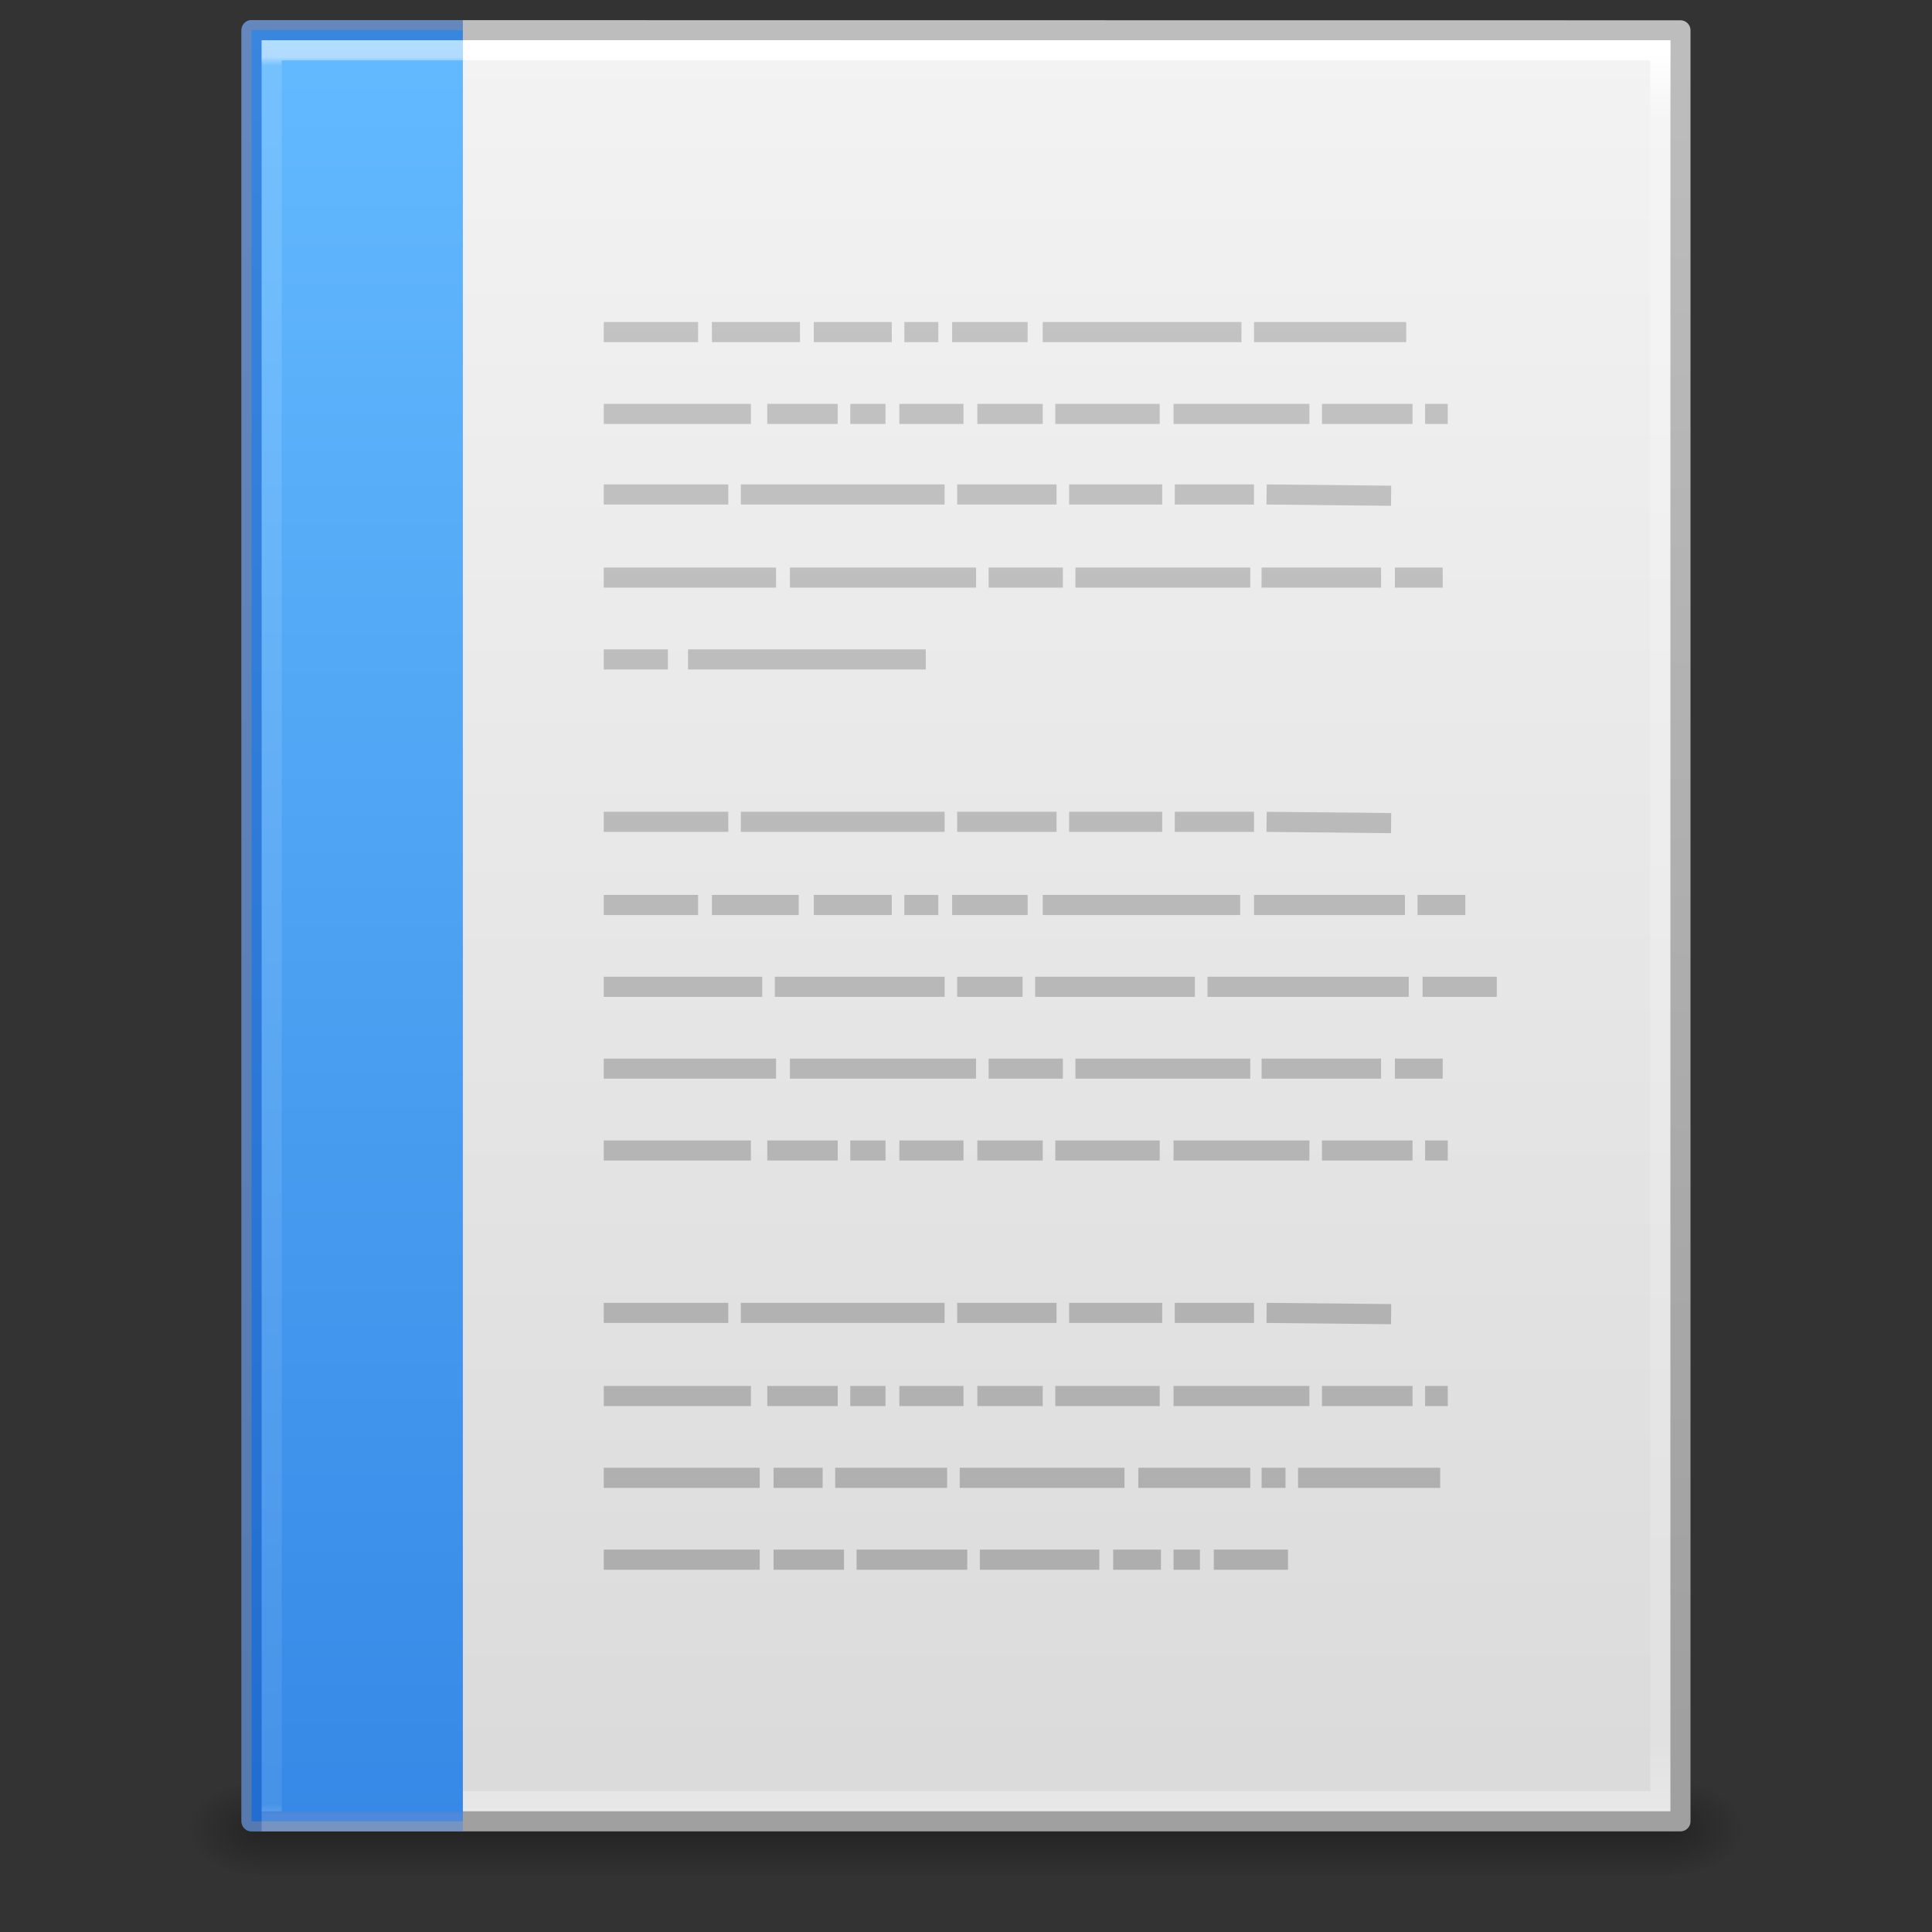 <?xml version="1.0" encoding="UTF-8" standalone="no"?>
<svg
   xmlns:dc="http://purl.org/dc/elements/1.1/"
   xmlns:cc="http://creativecommons.org/ns#"
   xmlns:rdf="http://www.w3.org/1999/02/22-rdf-syntax-ns#"
   xmlns:svg="http://www.w3.org/2000/svg"
   xmlns="http://www.w3.org/2000/svg"
   xmlns:xlink="http://www.w3.org/1999/xlink"
   xmlns:sodipodi="http://sodipodi.sourceforge.net/DTD/sodipodi-0.dtd"
   xmlns:inkscape="http://www.inkscape.org/namespaces/inkscape"
   width="96"
   height="96"
   id="svg4017"
   version="1.1"
   viewBox="0 0 96 96"
   sodipodi:docname="x-office-document.svg"
   inkscape:version="1.0.2 (e86c870879, 2021-01-15)">
  <rect x="0" y="0" width="96" height="96" fill="#333333" stroke="none"/>
  <sodipodi:namedview
     pagecolor="#ffffff"
     bordercolor="#666666"
     borderopacity="1"
     objecttolerance="10"
     gridtolerance="10"
     guidetolerance="10"
     inkscape:pageopacity="0"
     inkscape:pageshadow="2"
     inkscape:window-width="1920"
     inkscape:window-height="1030"
     id="namedview43"
     showgrid="false"
     inkscape:zoom="2.8284271"
     inkscape:cx="42.041448"
     inkscape:cy="60.801572"
     inkscape:window-x="0"
     inkscape:window-y="0"
     inkscape:window-maximized="1"
     inkscape:current-layer="svg4017"
     inkscape:document-rotation="0"
     inkscape:snap-page="true"
     inkscape:snap-text-baseline="true"
     inkscape:snap-center="true"
     inkscape:snap-object-midpoints="true"
     inkscape:snap-midpoints="true"
     inkscape:snap-smooth-nodes="true"
     inkscape:snap-intersection-paths="true"
     inkscape:object-paths="true"
     inkscape:snap-bbox="true"
     inkscape:bbox-paths="true"
     inkscape:bbox-nodes="true"
     inkscape:snap-bbox-midpoints="true"
     inkscape:snap-bbox-edge-midpoints="true" />
  <defs
     id="defs4019">
    <radialGradient
       xlink:href="#linearGradient5060"
       id="radialGradient3153"
       gradientUnits="userSpaceOnUse"
       gradientTransform="matrix(0.031,0,0,0.021,64.045,1036.684)"
       cx="605.714"
       cy="486.648"
       fx="605.714"
       fy="486.648"
       r="117.143" />
    <linearGradient
       id="linearGradient5060">
      <stop
         id="stop5062"
         style="stop-color:#000000;stop-opacity:1"
         offset="0" />
      <stop
         id="stop5064"
         style="stop-color:#000000;stop-opacity:0"
         offset="1" />
    </linearGradient>
    <radialGradient
       xlink:href="#linearGradient5060"
       id="radialGradient3156"
       gradientUnits="userSpaceOnUse"
       gradientTransform="matrix(-0.031,0,0,0.021,31.85,1036.684)"
       cx="605.714"
       cy="486.648"
       fx="605.714"
       fy="486.648"
       r="117.143" />
    <linearGradient
       id="linearGradient5048">
      <stop
         id="stop5050"
         style="stop-color:#000000;stop-opacity:0"
         offset="0" />
      <stop
         id="stop5056"
         style="stop-color:#000000;stop-opacity:1"
         offset="0.5" />
      <stop
         id="stop5052"
         style="stop-color:#000000;stop-opacity:0"
         offset="1" />
    </linearGradient>
    <linearGradient
       y2="609.505"
       x2="302.857"
       y1="366.648"
       x1="302.857"
       gradientTransform="matrix(0.145,0,0,0.021,-4.373,1036.684)"
       gradientUnits="userSpaceOnUse"
       id="linearGradient4015"
       xlink:href="#linearGradient5048" />
    <linearGradient
       id="linearGradient3104">
      <stop
         offset="0"
         style="stop-color:#a0a0a0;stop-opacity:1;"
         id="stop3106" />
      <stop
         offset="1"
         style="stop-color:#bebebe;stop-opacity:1;"
         id="stop3108" />
    </linearGradient>
    <linearGradient
       id="linearGradient3600-9">
      <stop
         offset="0"
         style="stop-color:#f4f4f4;stop-opacity:1"
         id="stop3602-3" />
      <stop
         offset="1"
         style="stop-color:#dbdbdb;stop-opacity:1"
         id="stop3604-7" />
    </linearGradient>
    <linearGradient
       id="linearGradient3977-4">
      <stop
         id="stop3979-7"
         style="stop-color:#ffffff;stop-opacity:1;"
         offset="0" />
      <stop
         offset="0.036"
         style="stop-color:#ffffff;stop-opacity:0.235;"
         id="stop3981-6" />
      <stop
         id="stop3983-5"
         style="stop-color:#ffffff;stop-opacity:0.157;"
         offset="0.951" />
      <stop
         id="stop3985-6"
         style="stop-color:#ffffff;stop-opacity:0.392;"
         offset="1" />
    </linearGradient>
    <linearGradient
       xlink:href="#linearGradient3977-4"
       id="linearGradient3093"
       gradientUnits="userSpaceOnUse"
       gradientTransform="matrix(1.865,0,0,2.351,3.243,945.93)"
       x1="24"
       y1="5.564"
       x2="24"
       y2="43" />
    <linearGradient
       xlink:href="#linearGradient3600-9"
       id="linearGradient3096"
       gradientUnits="userSpaceOnUse"
       gradientTransform="matrix(2.029,0,0,1.934,-0.686,952.984)"
       x1="25.132"
       y1="0.985"
       x2="25.132"
       y2="47.013" />
    <linearGradient
       xlink:href="#linearGradient3104"
       id="linearGradient3098"
       gradientUnits="userSpaceOnUse"
       gradientTransform="matrix(1.638,0,0,1.81,119.832,950.829)"
       x1="-51.786"
       y1="50.786"
       x2="-51.786"
       y2="2.906" />
    <radialGradient
       r="12.672"
       fy="16.232"
       fx="18.148"
       cy="16.232"
       cx="18.148"
       gradientTransform="matrix(0,14.81,-17.852,0,337.726,-319.101)"
       gradientUnits="userSpaceOnUse"
       id="radialGradient4873"
       xlink:href="#linearGradient2867-449-88-871-390-598-476-591-434-148-57-177-8-3-3" />
    <linearGradient
       id="linearGradient2867-449-88-871-390-598-476-591-434-148-57-177-8-3-3">
      <stop
         id="stop3750-1-0-7"
         style="stop-color:#ffcd7d;stop-opacity:1"
         offset="0" />
      <stop
         id="stop3752-3-7-4"
         style="stop-color:#fc8f36;stop-opacity:1"
         offset="0.262" />
      <stop
         id="stop3754-1-8-5"
         style="stop-color:#e23a0e;stop-opacity:1"
         offset="0.705" />
      <stop
         id="stop3756-1-6-2"
         style="stop-color:#ac441f;stop-opacity:1"
         offset="1" />
    </linearGradient>
    <linearGradient
       gradientUnits="userSpaceOnUse"
       y2="59.5"
       x2="15"
       y1="0.5"
       x1="15"
       id="linearGradient877"
       xlink:href="#linearGradient875"
       gradientTransform="matrix(1.615,0,0,1.508,-1.231,0.746)" />
    <linearGradient
       id="linearGradient875">
      <stop
         id="stop871"
         offset="0"
         style="stop-color:#64baff;stop-opacity:1" />
      <stop
         id="stop873"
         offset="1"
         style="stop-color:#3689e6;stop-opacity:1" />
    </linearGradient>
    <linearGradient
       y2="3.364"
       x2="22.004"
       y1="47.813"
       x1="22.004"
       gradientTransform="matrix(1.259,0,0,1,-13.6,985.315)"
       gradientUnits="userSpaceOnUse"
       id="linearGradient3030"
       xlink:href="#linearGradient3104-5-3" />
    <linearGradient
       id="linearGradient3104-5-3">
      <stop
         offset="0"
         style="stop-color:#aaaaaa;stop-opacity:1"
         id="stop3106-2-94" />
      <stop
         offset="1"
         style="stop-color:#c8c8c8;stop-opacity:1"
         id="stop3108-5-9" />
    </linearGradient>
    <linearGradient
       xlink:href="#linearGradient3104-5-3"
       id="linearGradient3052"
       gradientUnits="userSpaceOnUse"
       gradientTransform="matrix(1.259,0,0,1,-13.885,985.315)"
       x1="22.004"
       y1="47.813"
       x2="22.004"
       y2="3.364" />
    <linearGradient
       gradientTransform="matrix(2,0,0,2.033,-35.839,-10.479)"
       gradientUnits="userSpaceOnUse"
       xlink:href="#linearGradient3104-5-3"
       id="linearGradient3039"
       y2="3.364"
       x2="22.004"
       y1="47.813"
       x1="22.004" />
    <linearGradient
       gradientTransform="matrix(1.983,0,0,2.033,4.255,-17.978)"
       gradientUnits="userSpaceOnUse"
       xlink:href="#linearGradient3104-5-3"
       id="linearGradient3039-3"
       y2="3.364"
       x2="22.004"
       y1="47.813"
       x1="22.004" />
    <linearGradient
       inkscape:collect="always"
       xlink:href="#linearGradient3104-5-3"
       id="linearGradient993"
       gradientUnits="userSpaceOnUse"
       gradientTransform="matrix(2,0,0,2.033,4.036,-6.979)"
       x1="22.004"
       y1="47.813"
       x2="22.004"
       y2="3.364" />
    <linearGradient
       x1="8.377"
       y1="5.639"
       x2="8.377"
       y2="42.349"
       id="linearGradient3144"
       xlink:href="#linearGradient3977-6"
       gradientUnits="userSpaceOnUse"
       gradientTransform="matrix(2.37,0,0,2.378,0.465,-10.581)" />
    <linearGradient
       id="linearGradient3977-6">
      <stop
         id="stop3979-9"
         style="stop-color:#ffffff;stop-opacity:1"
         offset="0" />
      <stop
         id="stop3981-3"
         style="stop-color:#ffffff;stop-opacity:0.235"
         offset="0.005" />
      <stop
         id="stop3983-7"
         style="stop-color:#ffffff;stop-opacity:0.157"
         offset="0.994" />
      <stop
         id="stop3985-4"
         style="stop-color:#ffffff;stop-opacity:0.392"
         offset="1" />
    </linearGradient>
  </defs>
  <g
     id="layer1"
     transform="translate(0,-956.362)">
    <g
       id="g4089"
       transform="matrix(1.004,0,0,1.003,-0.141,-2.804)">
      <rect
         width="69.899"
         height="4.986"
         x="12.998"
         y="1044.211"
         id="rect2879"
         style="opacity:0.3;fill:url(#linearGradient4015);fill-opacity:1;fill-rule:nonzero;stroke:none;stroke-width:1;marker:none;visibility:visible;display:inline;overflow:visible" />
      <path
         d="m 12.998,1044.212 c 0,0 0,4.985 0,4.985 -1.611,0.013 -3.894,-1.118 -3.894,-2.494 0,-1.376 1.798,-2.492 3.894,-2.492 z"
         id="path2881"
         style="opacity:0.3;fill:url(#radialGradient3156);fill-opacity:1;fill-rule:nonzero;stroke:none;stroke-width:1;marker:none;visibility:visible;display:inline;overflow:visible" />
      <path
         d="m 82.897,1044.212 c 0,0 0,4.985 0,4.985 1.611,0.013 3.894,-1.118 3.894,-2.494 0,-1.376 -1.798,-2.492 -3.894,-2.492 z"
         id="path2883"
         style="opacity:0.3;fill:url(#radialGradient3153);fill-opacity:1;fill-rule:nonzero;stroke:none;stroke-width:1;marker:none;visibility:visible;display:inline;overflow:visible" />
    </g>
    <path
       style="fill:url(#linearGradient3096);fill-opacity:1;stroke:url(#linearGradient3098);stroke-width:1;stroke-linecap:butt;stroke-linejoin:round;stroke-miterlimit:4;stroke-opacity:1;stroke-dasharray:none;stroke-dashoffset:0;display:inline"
       id="path4160-6"
       d="m 12.5,957.862 c 16.27,0 71,0.008 71,0.008 l 9.3e-5,88.992 c 0,0 -47.333,0 -71,0 0,-29.666 0,-59.331 0,-88.998 z" />
    <path
       style="fill:none;stroke:url(#linearGradient3093);stroke-width:1;stroke-linecap:round;stroke-linejoin:miter;stroke-miterlimit:4;stroke-opacity:1;stroke-dasharray:none;stroke-dashoffset:0"
       d="m 82.5,1045.862 -69,0 0,-87 69,0 z"
       id="rect6741-1-8" />
  </g>
  <path
     style="color:#000000;display:inline;overflow:visible;visibility:visible;fill:url(#linearGradient877);fill-opacity:1;fill-rule:nonzero;stroke:none;stroke-width:1;stroke-linecap:butt;stroke-linejoin:round;stroke-miterlimit:4;stroke-dasharray:none;stroke-dashoffset:0;stroke-opacity:1;marker:none;enable-background:accumulate"
     id="path4530"
     d="M 23,90.5 H 12.5 V 1.5 H 23" />
  <path
     style="color:#000000;display:inline;overflow:visible;visibility:visible;opacity:0.5;fill:none;fill-opacity:1;fill-rule:nonzero;stroke:#0d52bf;stroke-width:1;stroke-linecap:butt;stroke-linejoin:round;stroke-miterlimit:4;stroke-dasharray:none;stroke-dashoffset:0;stroke-opacity:1;marker:none;enable-background:accumulate"
     id="path4530-6"
     d="M 23,90.5 H 12.5 V 1.5 h 10.5" />
  <path
     style="fill:none;stroke:url(#linearGradient993);stroke-width:1px;stroke-linecap:butt;stroke-linejoin:miter;stroke-opacity:1"
     id="path3475"
     d="m 30,16.5 h 4.688 z m 5.375,0 h 4.375 z m 5.062,0 h 3.875 z m 4.5,0 h 1.688 z m 2.375,0 h 3.75 z m 4.5,0 h 9.875 z m 10.5,0 H 69.875 Z M 30,20.567 h 7.312 z m 8.125,0 h 3.5 z m 4.125,0 H 44 Z m 2.438,0 h 3.188 z m 3.875,0 h 3.25 z m 3.875,0 h 5.188 z m 5.875,0 h 6.75 z m 7.375,0 h 4.5 z m 5.125,0 h 1.125 z M 30,24.57 h 6.188 z m 6.812,0 h 10.125 z m 10.75,0 H 52.5 Z m 5.562,0 h 4.625 z m 5.25,0 h 3.938 z m 4.562,0 6.188,0.064 z m 6.75,0.064 z M 30,28.7 h 8.562 z m 9.25,0 h 9.25 z m 9.875,0 h 3.688 z m 4.312,0 h 8.688 z m 9.25,0 h 5.938 z m 6.625,0 h 2.375 z M 30,32.767 h 3.188 z m 4.188,0 H 46 Z M 30,40.836 h 6.188 z m 6.812,0 h 10.125 z m 10.75,0 H 52.5 Z m 5.562,0 h 4.625 z m 5.25,0 h 3.938 z m 4.562,0 6.188,0.064 z m 6.75,0.064 z M 30,44.967 h 4.688 z m 5.375,0 h 4.312 z m 5.062,0 h 3.875 z m 4.5,0 h 1.688 z m 2.375,0 h 3.75 z m 4.5,0 h 9.812 z m 10.5,0 h 7.5 z m 8.125,0 h 2.375 z M 30,49.033 h 7.875 z m 8.5,0 h 8.438 z m 9.062,0 h 3.25 z m 3.875,0 h 7.938 z m 8.562,0 h 10 z m 10.688,0 H 74.375 Z M 30,53.1 h 8.562 z m 9.25,0 h 9.25 z m 9.875,0 h 3.688 z m 4.312,0 h 8.688 z m 9.25,0 h 5.938 z m 6.625,0 h 2.375 z M 30,57.167 h 7.312 z m 8.125,0 h 3.5 z m 4.125,0 H 44 Z m 2.438,0 h 3.188 z m 3.875,0 h 3.25 z m 3.875,0 h 5.188 z m 5.875,0 h 6.75 z m 7.375,0 h 4.5 z m 5.125,0 h 1.125 z M 30,65.236 h 6.188 z m 6.812,0 h 10.125 z m 10.75,0 H 52.5 Z m 5.562,0 h 4.625 z m 5.25,0 h 3.938 z m 4.562,0 6.188,0.064 z m 6.75,0.064 z M 30,69.367 h 7.312 z m 8.125,0 h 3.5 z m 4.125,0 H 44 Z m 2.438,0 h 3.188 z m 3.875,0 h 3.25 z m 3.875,0 h 5.188 z m 5.875,0 h 6.75 z m 7.375,0 h 4.5 z m 5.125,0 h 1.125 z M 30,73.433 h 7.75 z m 8.438,0 h 2.438 z m 3.062,0 h 5.562 z m 6.188,0 h 8.188 z m 8.875,0 h 5.562 z m 6.125,0 h 1.188 z m 1.812,0 h 7.062 z M 30,77.5 h 7.75 z m 8.438,0 h 3.5 z m 4.125,0 h 5.5 z m 6.125,0 h 5.938 z m 6.625,0 h 2.375 z m 3,0 h 1.312 z m 2,0 H 64 Z" />
  <path
     style="opacity:0.5;fill:none;stroke:url(#linearGradient3144);stroke-width:1;stroke-linecap:butt;stroke-linejoin:miter;stroke-miterlimit:4;stroke-dasharray:none;stroke-dashoffset:0;stroke-opacity:1"
     id="rect6741-1-5"
     d="m 23,90.5 h -9.5 v -88 H 23"
     sodipodi:nodetypes="cccc" />
</svg>

